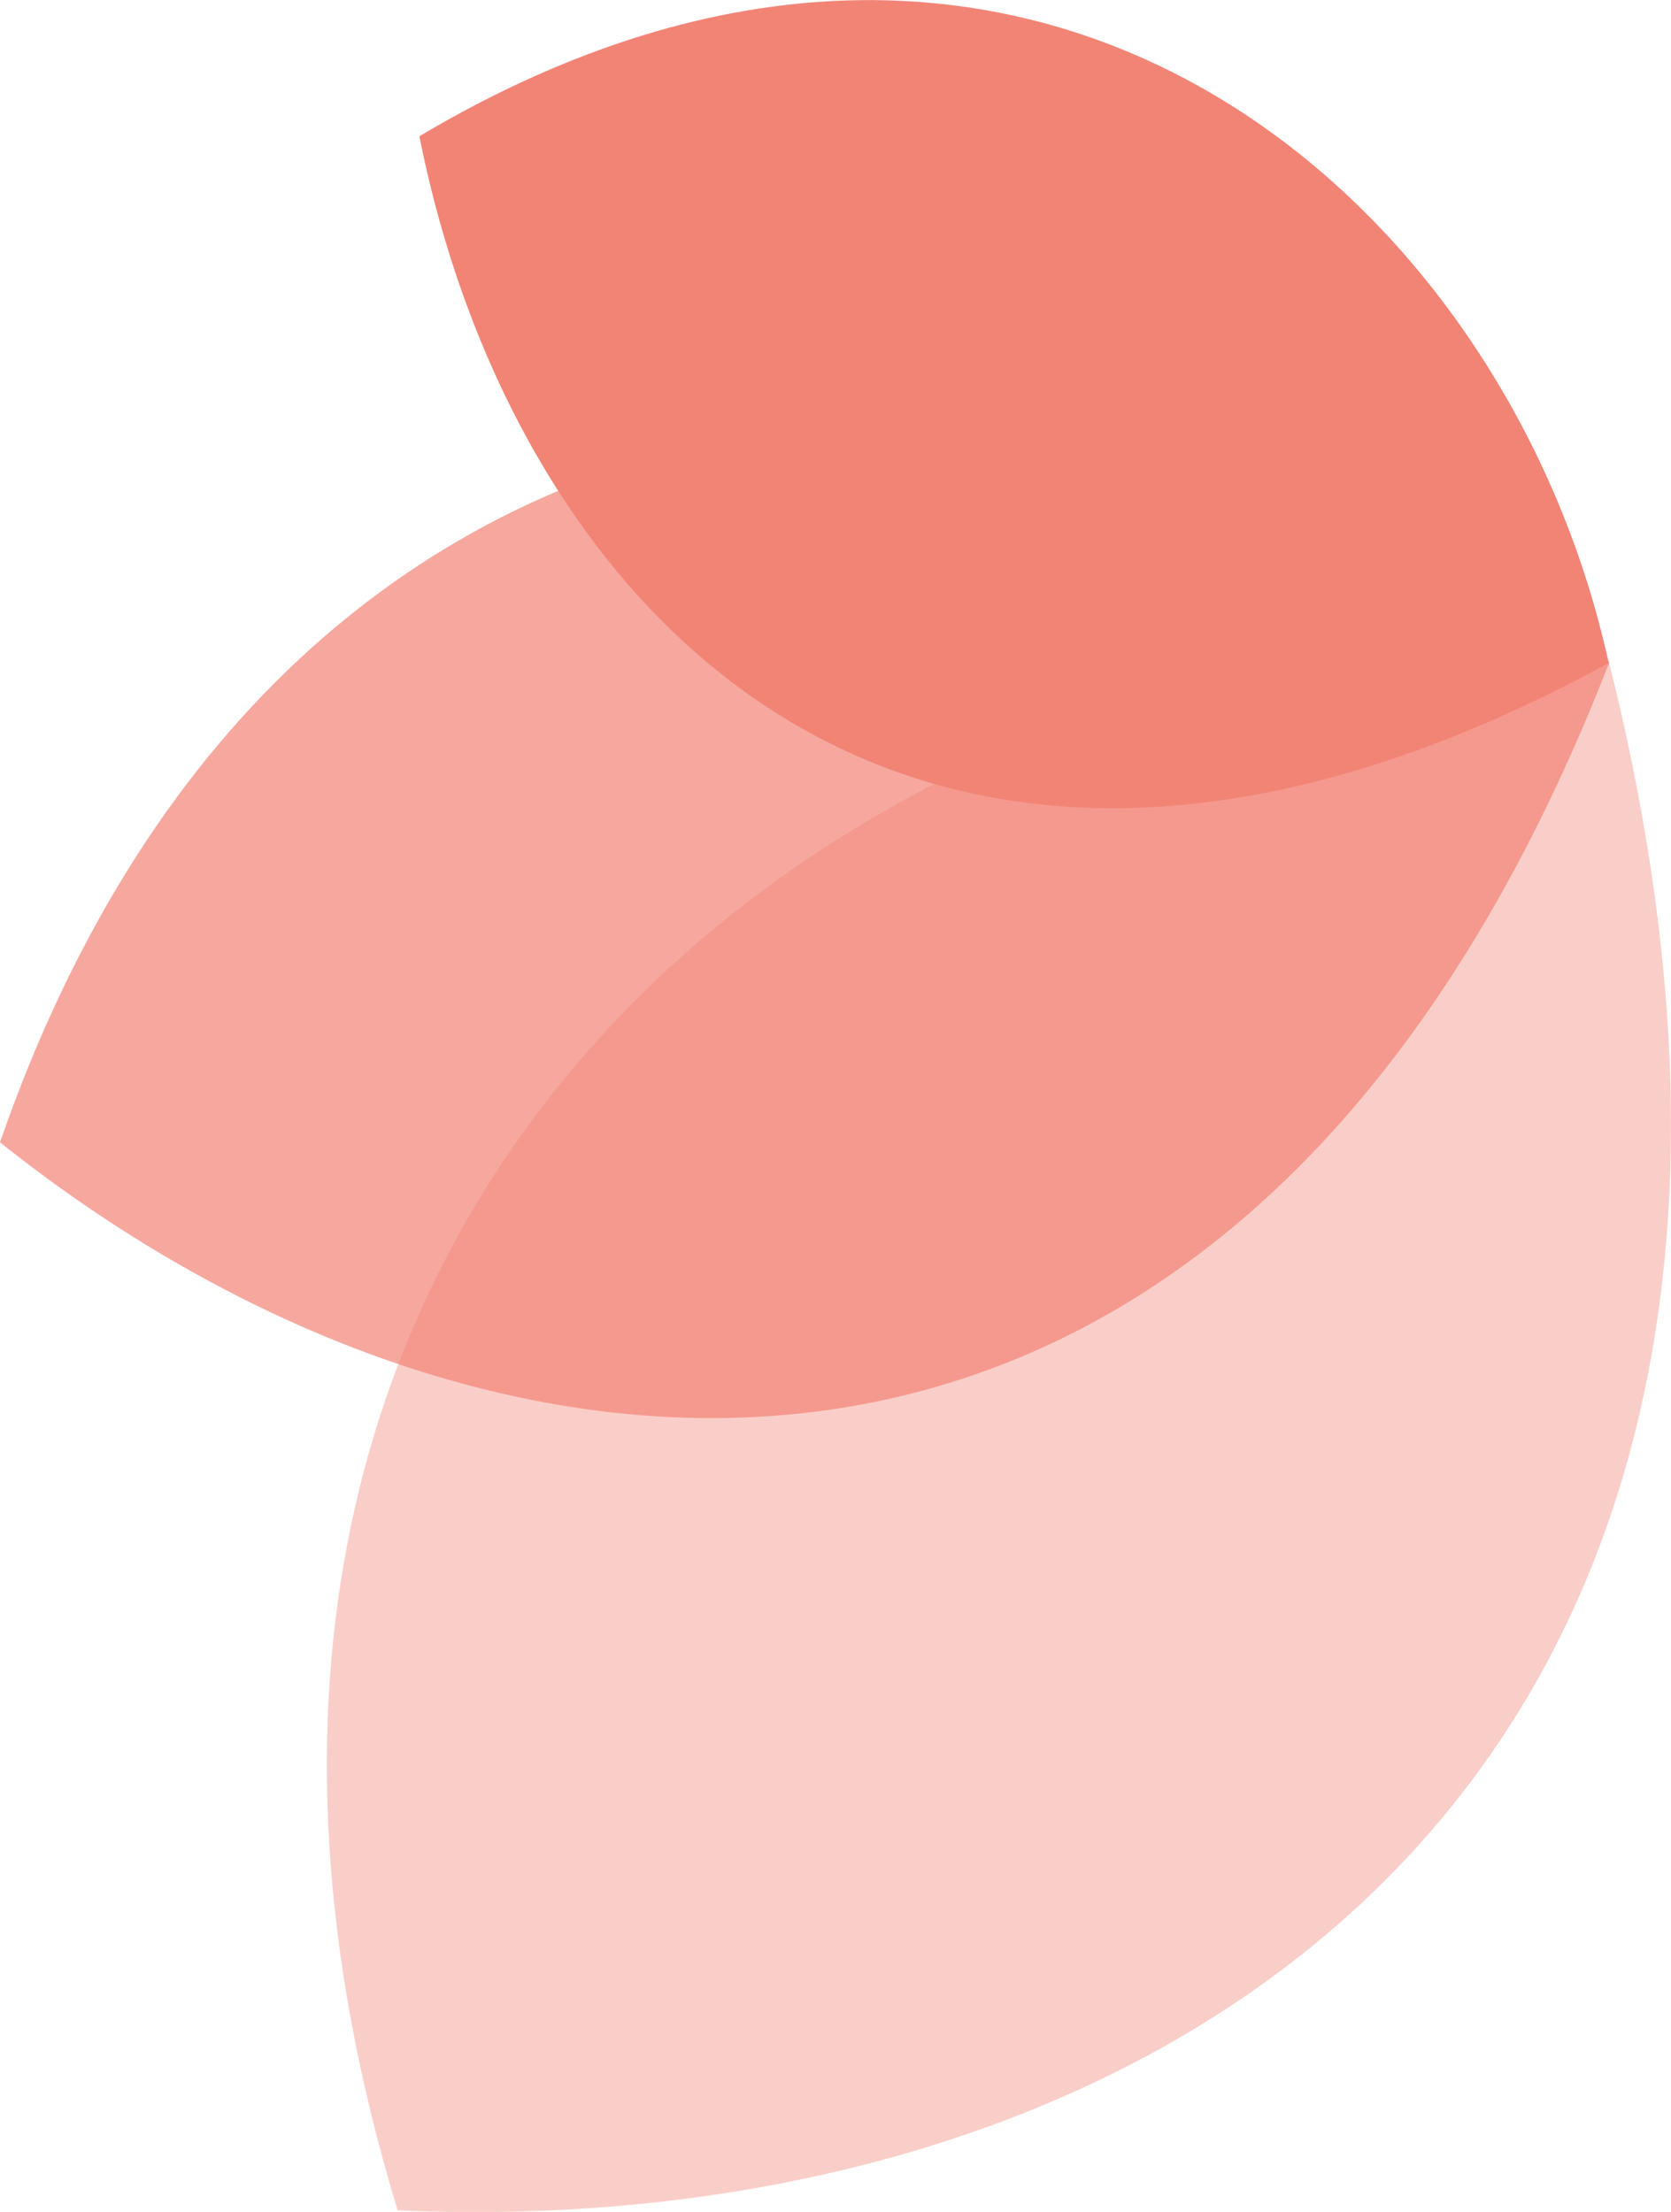 <?xml version="1.0" encoding="utf-8"?>
<!-- Generator: Adobe Illustrator 23.1.0, SVG Export Plug-In . SVG Version: 6.00 Build 0)  -->
<svg version="1.1" id="Calque_1" xmlns="http://www.w3.org/2000/svg" xmlns:xlink="http://www.w3.org/1999/xlink" x="0px" y="0px"
	 viewBox="0 0 1125 1489" style="enable-background:new 0 0 1125 1489;" xml:space="preserve">
<style type="text/css">
	.st0{opacity:0.4;fill:#F28476;}
	.st1{opacity:0.7;fill:#F28476;}
	.st2{fill:#F28476;}
</style>
<g>
	<path class="st0" d="M267.71,1487.92C55.92,791.94,590.26,413.05,1078.3,426.49C1284.14,1208.04,772.46,1510.5,267.71,1487.92"/>
	<path class="st1" d="M0,768.98c201.51-582.01,756.03-575.39,1083.52-323.19C835.33,1083.42,334.37,1035.76,0,768.98"/>
	<path class="st2" d="M282.36,91.71c410.19-243.79,732.87,41.72,800.66,354.69C617.4,699.79,346.94,416.76,282.36,91.71"/>
</g>
</svg>
